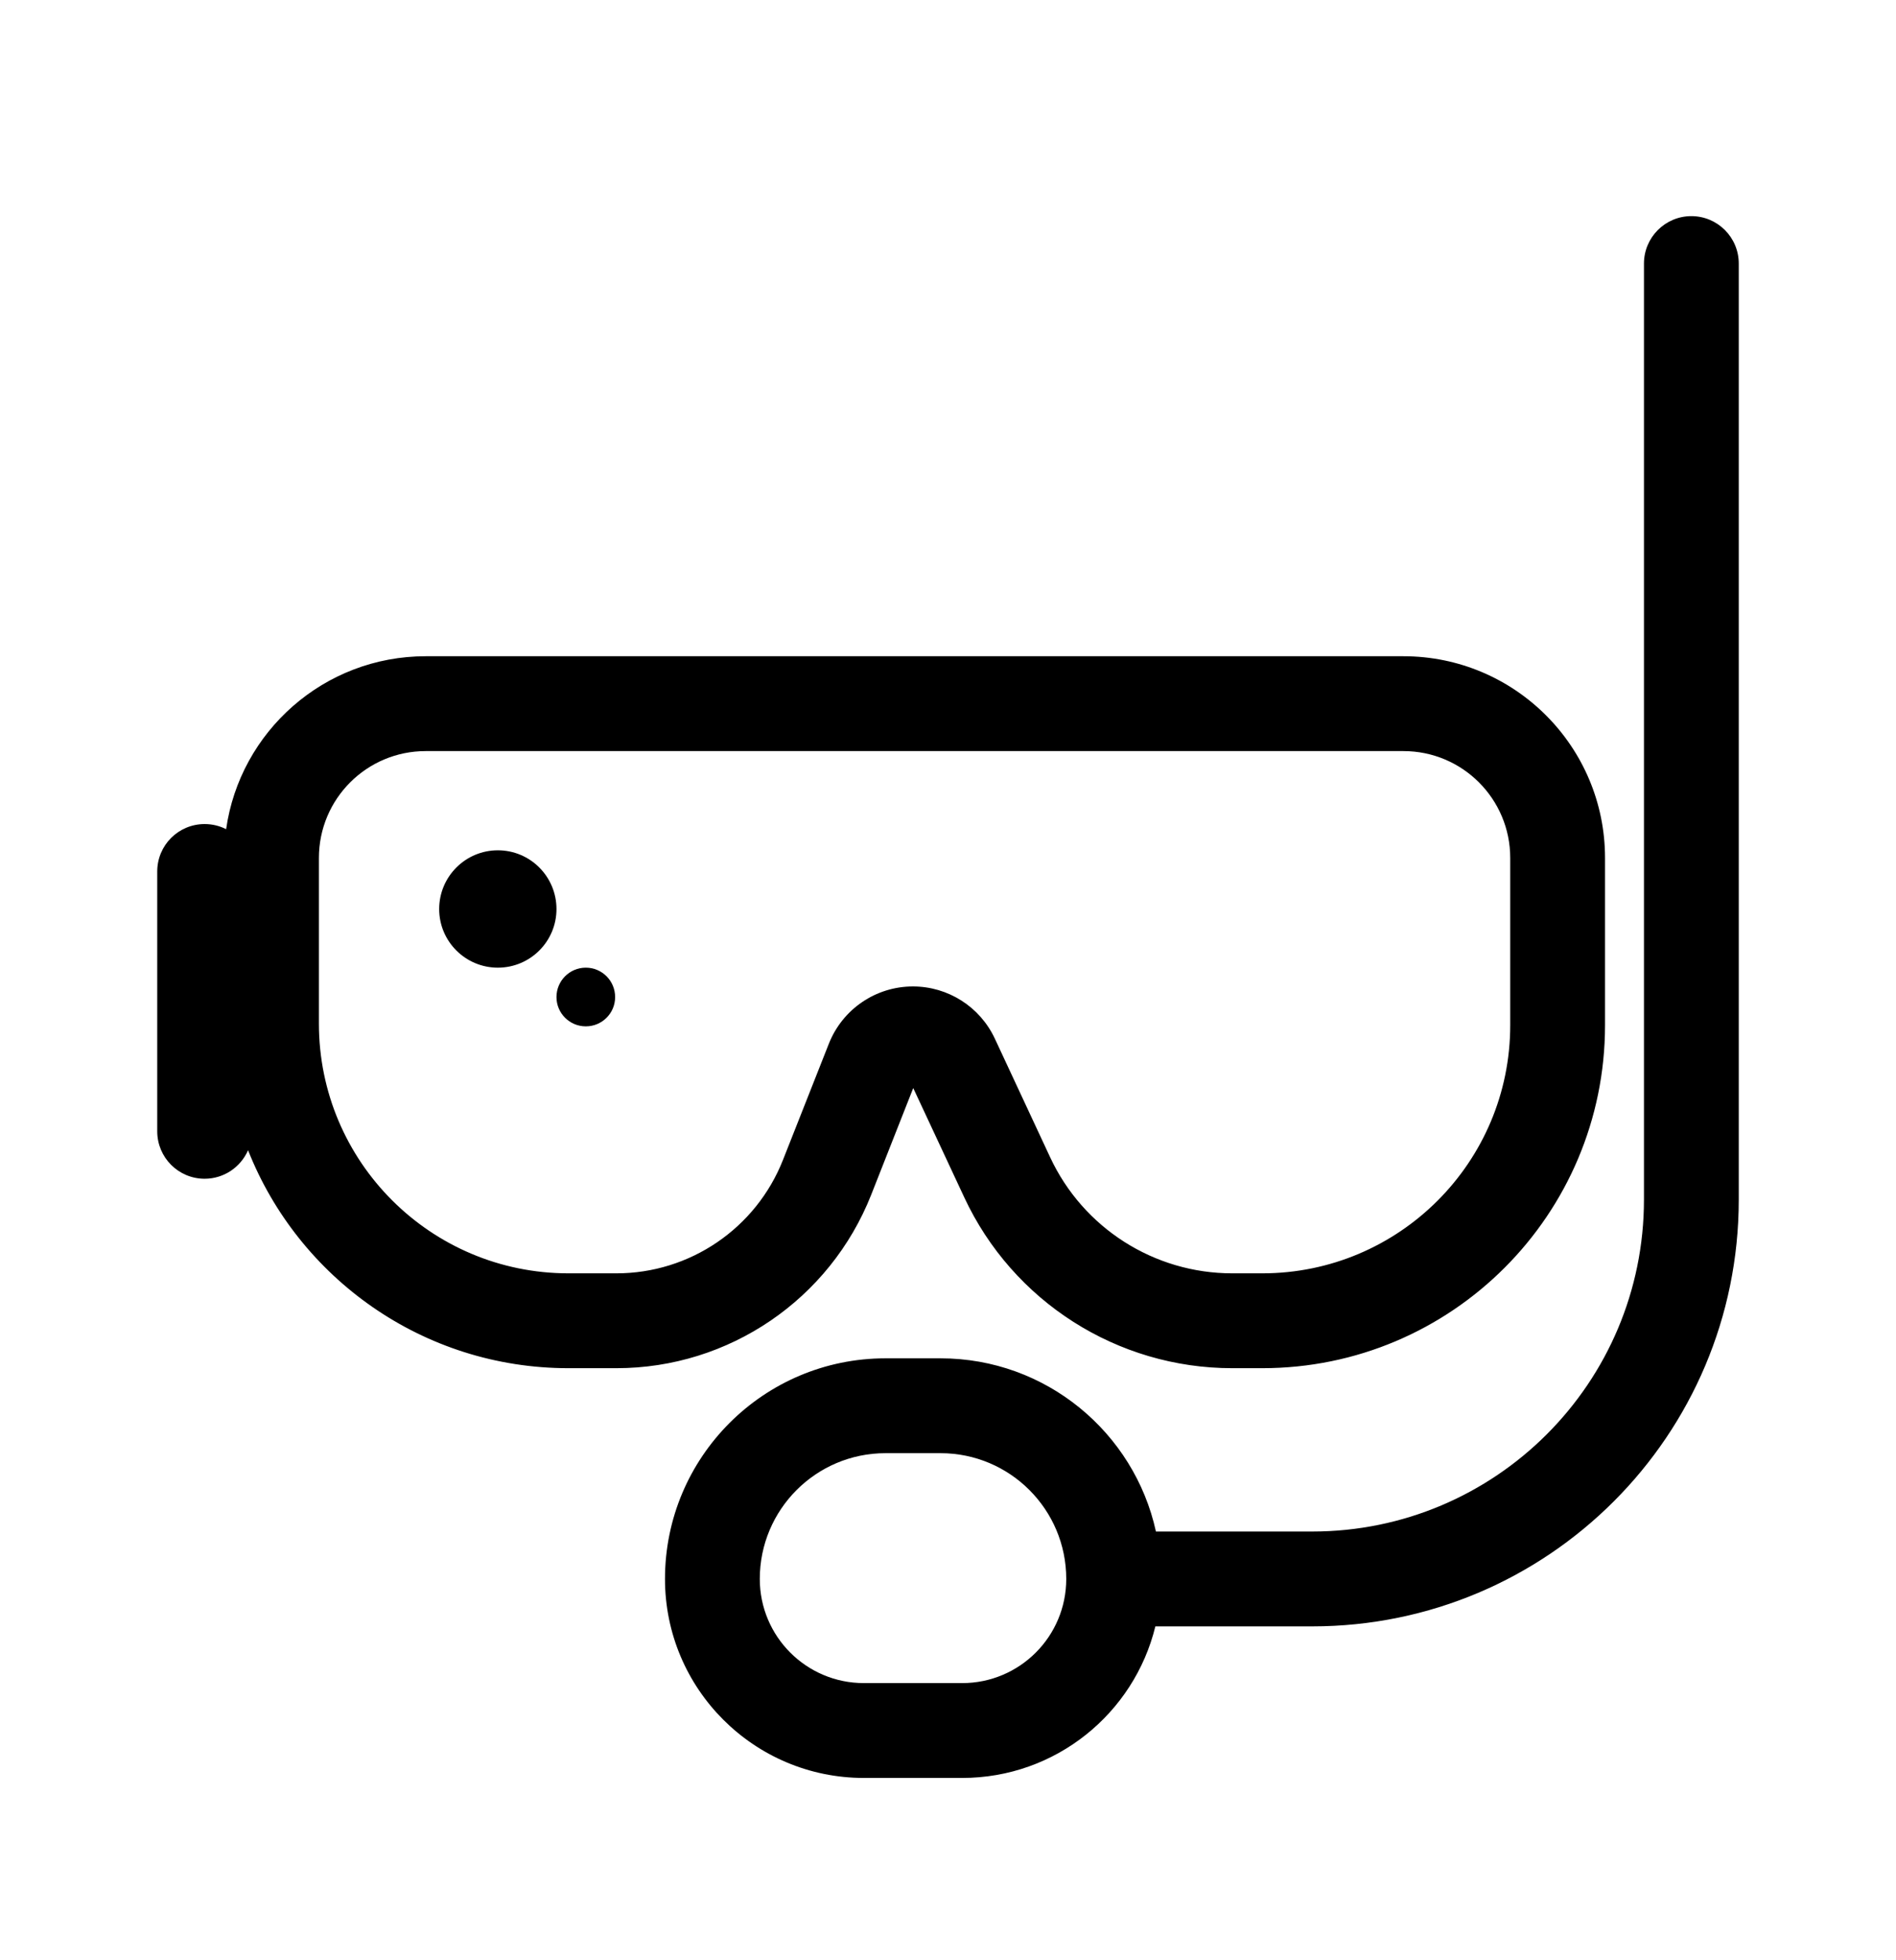 <svg width="30" height="31" viewBox="0 0 30 31" fill="none" xmlns="http://www.w3.org/2000/svg">
<path fill-rule="evenodd" clip-rule="evenodd" d="M26.762 3.418C27.177 3.418 27.512 3.754 27.512 4.168V18.97C27.512 22.698 24.49 25.72 20.762 25.72H18.281C17.945 27.096 16.704 28.117 15.224 28.117H13.669C11.931 28.117 10.522 26.708 10.522 24.97C10.522 23.043 12.084 21.481 14.011 21.481H14.882C16.551 21.481 17.947 22.654 18.29 24.22H20.762C23.662 24.22 26.012 21.87 26.012 18.97V4.168C26.012 3.754 26.348 3.418 26.762 3.418ZM6.736 11.878C5.802 11.878 5.046 12.634 5.046 13.568V16.188C5.046 18.369 6.814 20.137 8.995 20.137H9.753C10.917 20.137 11.962 19.425 12.389 18.343L13.115 16.505C13.331 15.959 13.858 15.6 14.445 15.6C15.001 15.6 15.506 15.922 15.741 16.425L16.616 18.301C17.138 19.421 18.262 20.137 19.498 20.137H19.972C22.139 20.137 23.896 18.38 23.896 16.213V13.568C23.896 12.634 23.14 11.878 22.206 11.878H6.736ZM3.578 13.113C3.798 11.567 5.128 10.378 6.736 10.378H22.206C23.968 10.378 25.396 11.806 25.396 13.568V16.213C25.396 19.208 22.968 21.637 19.972 21.637H19.498C17.679 21.637 16.025 20.583 15.257 18.935L14.45 17.207L13.785 18.894C13.131 20.549 11.533 21.637 9.753 21.637H8.995C6.692 21.637 4.723 20.209 3.925 18.19C3.81 18.455 3.545 18.641 3.238 18.641C2.823 18.641 2.488 18.305 2.488 17.891V13.782C2.488 13.367 2.823 13.032 3.238 13.032C3.36 13.032 3.476 13.061 3.578 13.113ZM14.011 22.981C12.912 22.981 12.022 23.872 12.022 24.97C12.022 25.88 12.759 26.617 13.669 26.617H15.224C16.134 26.617 16.871 25.88 16.871 24.97C16.871 23.872 15.98 22.981 14.882 22.981H14.011Z" fill="black"/>
<path d="M8.805 14.376C8.805 14.888 8.39 15.303 7.877 15.303C7.365 15.303 6.949 14.888 6.949 14.376C6.949 13.863 7.365 13.447 7.877 13.447C8.39 13.447 8.805 13.863 8.805 14.376Z" fill="black"/>
<path d="M9.733 15.768C9.733 16.024 9.526 16.231 9.269 16.231C9.013 16.231 8.805 16.024 8.805 15.768C8.805 15.511 9.013 15.303 9.269 15.303C9.526 15.303 9.733 15.511 9.733 15.768Z" fill="black"/>
</svg>

